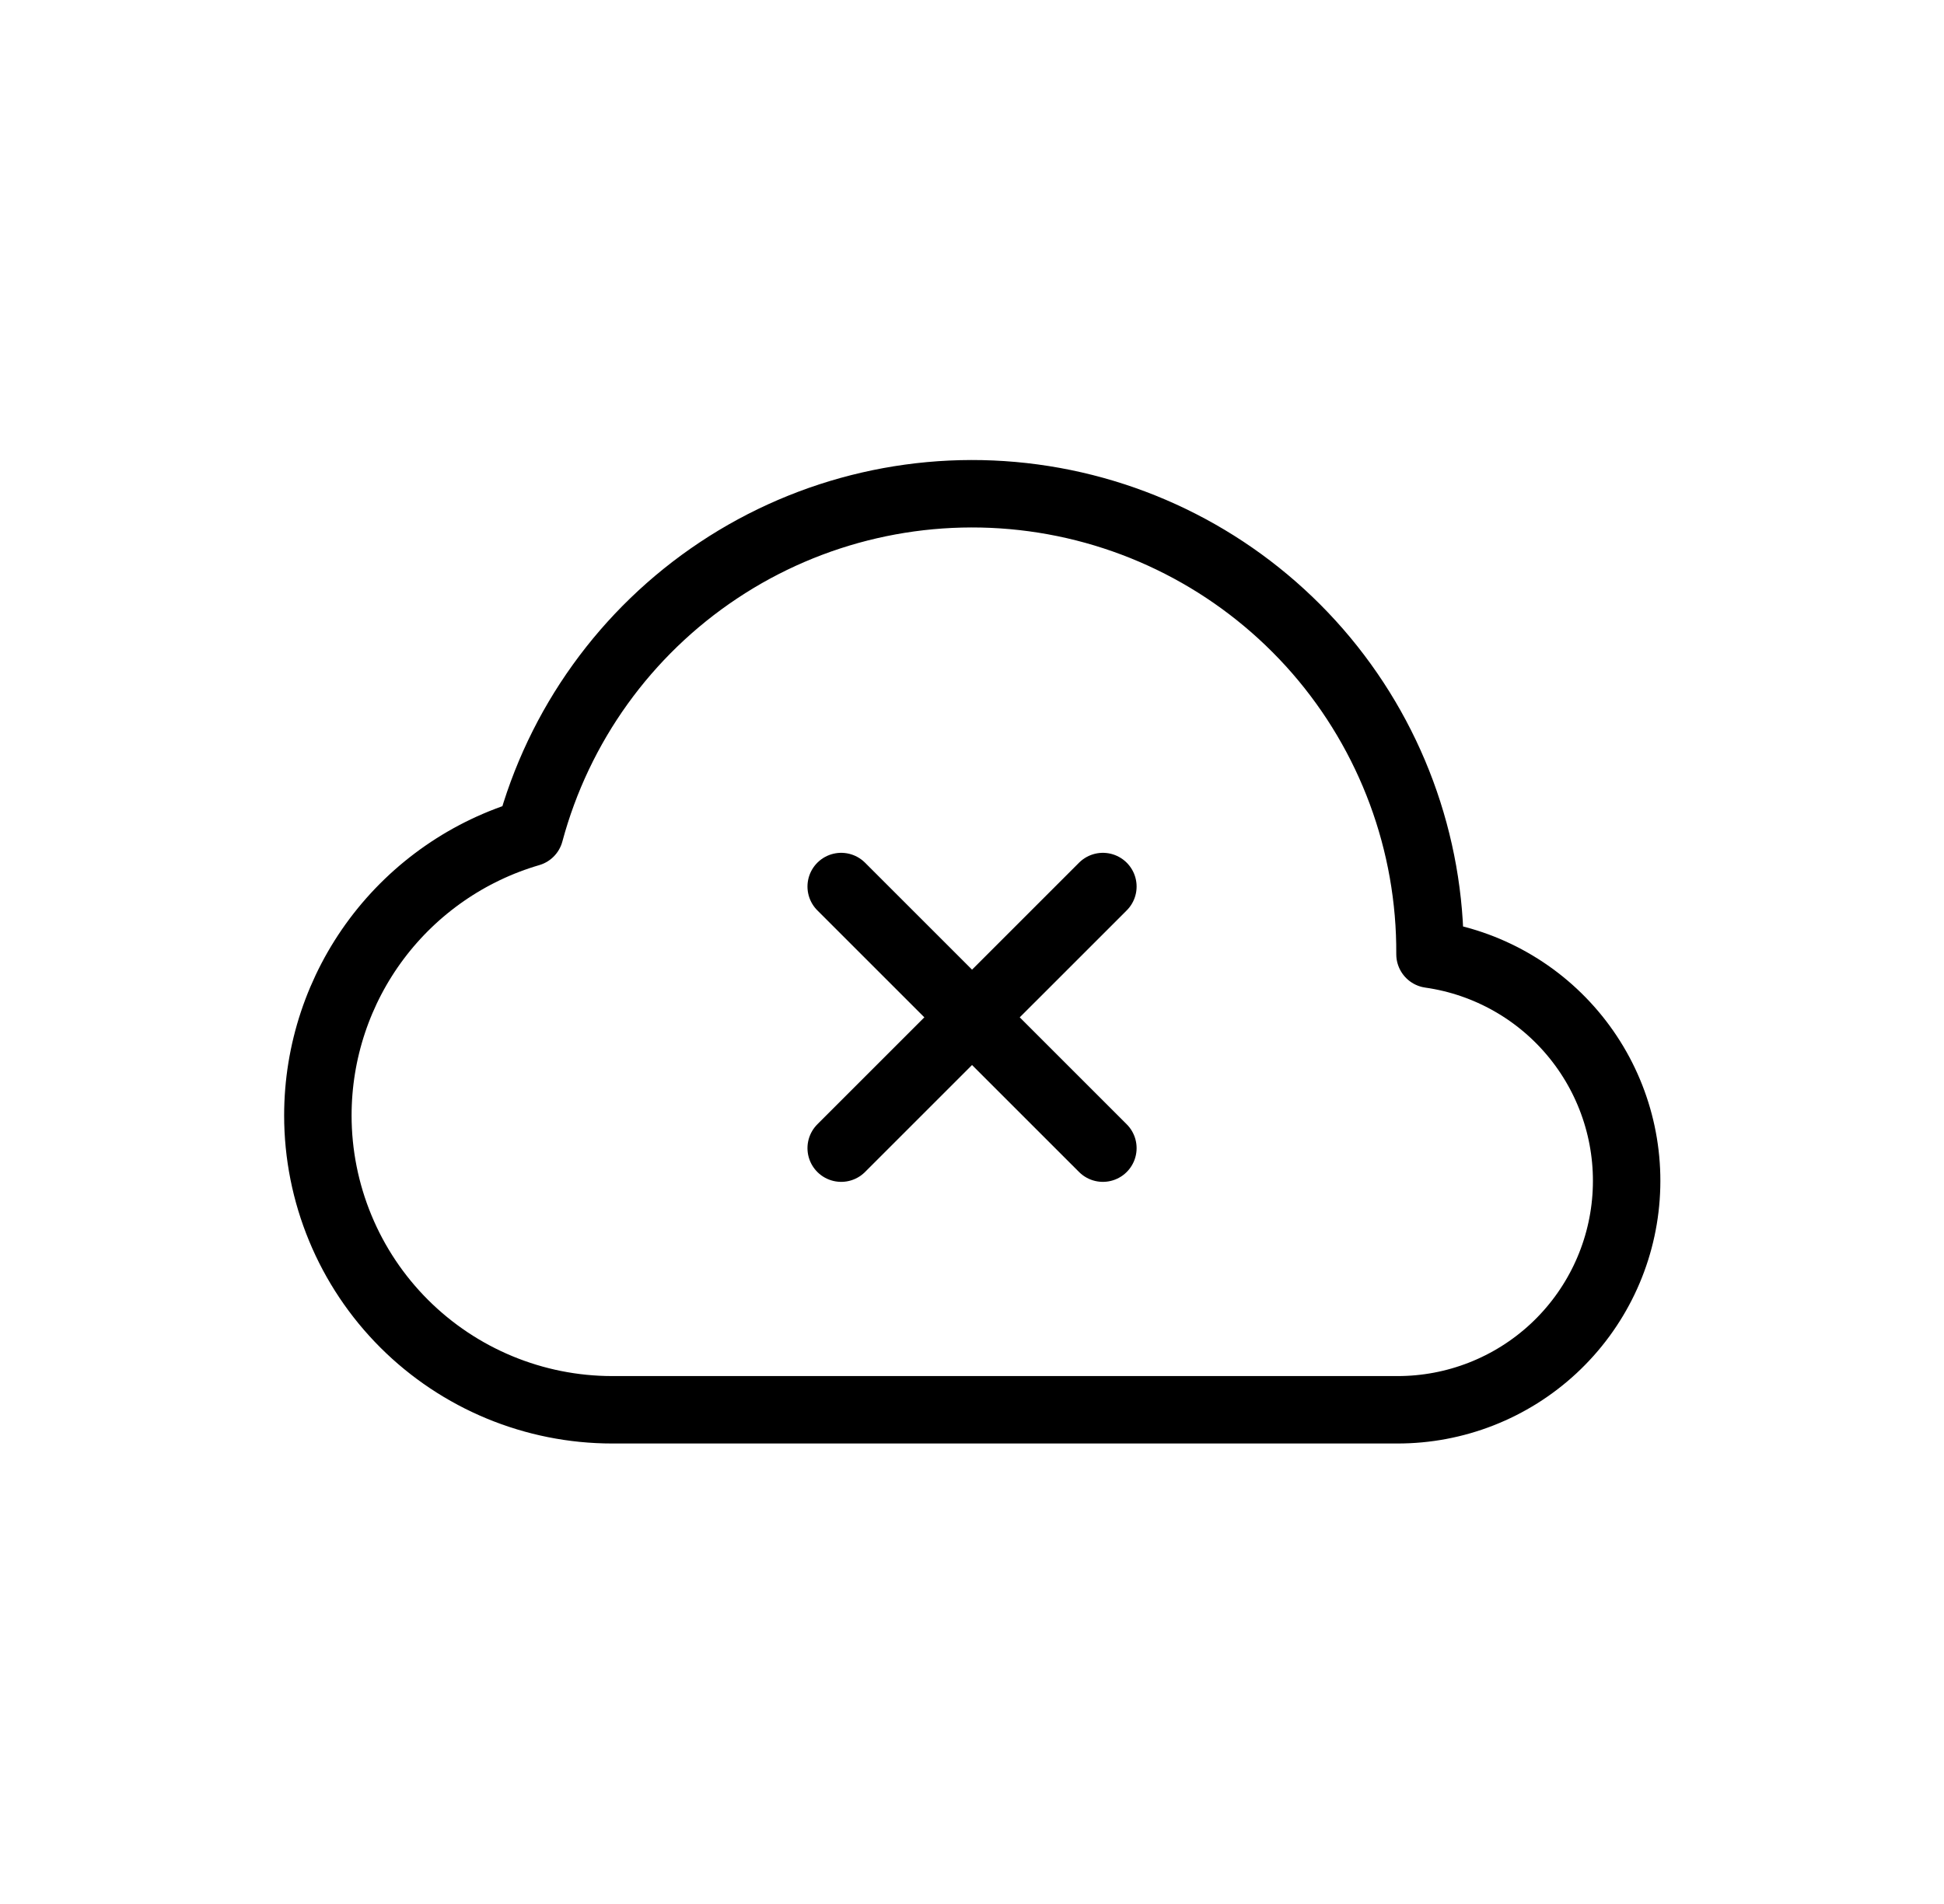 <svg width="49" height="48" viewBox="0 0 49 48" fill="none" xmlns="http://www.w3.org/2000/svg">
<path d="M8.012 28.121C8.012 29.095 8.204 30.06 8.577 30.96C8.949 31.861 9.496 32.679 10.185 33.368C11.577 34.759 13.464 35.541 15.432 35.541H35.219C36.68 35.544 38.088 34.992 39.158 33.998C40.228 33.003 40.882 31.64 40.986 30.183C41.091 28.726 40.639 27.283 39.721 26.146C38.804 25.009 37.49 24.262 36.044 24.056C36.06 21.251 35.054 18.536 33.214 16.418C31.373 14.301 28.825 12.926 26.045 12.551C23.265 12.176 20.443 12.826 18.108 14.38C15.772 15.934 14.082 18.285 13.354 20.994C11.813 21.444 10.459 22.382 9.495 23.667C8.532 24.952 8.012 26.515 8.012 28.121Z" stroke="black" stroke-width="1.7" stroke-linejoin="round"/>
<path d="M21.203 22.35L27.799 28.945M21.203 28.945L27.799 22.35" stroke="black" stroke-width="1.7" stroke-linecap="round" stroke-linejoin="round"/>
</svg>
